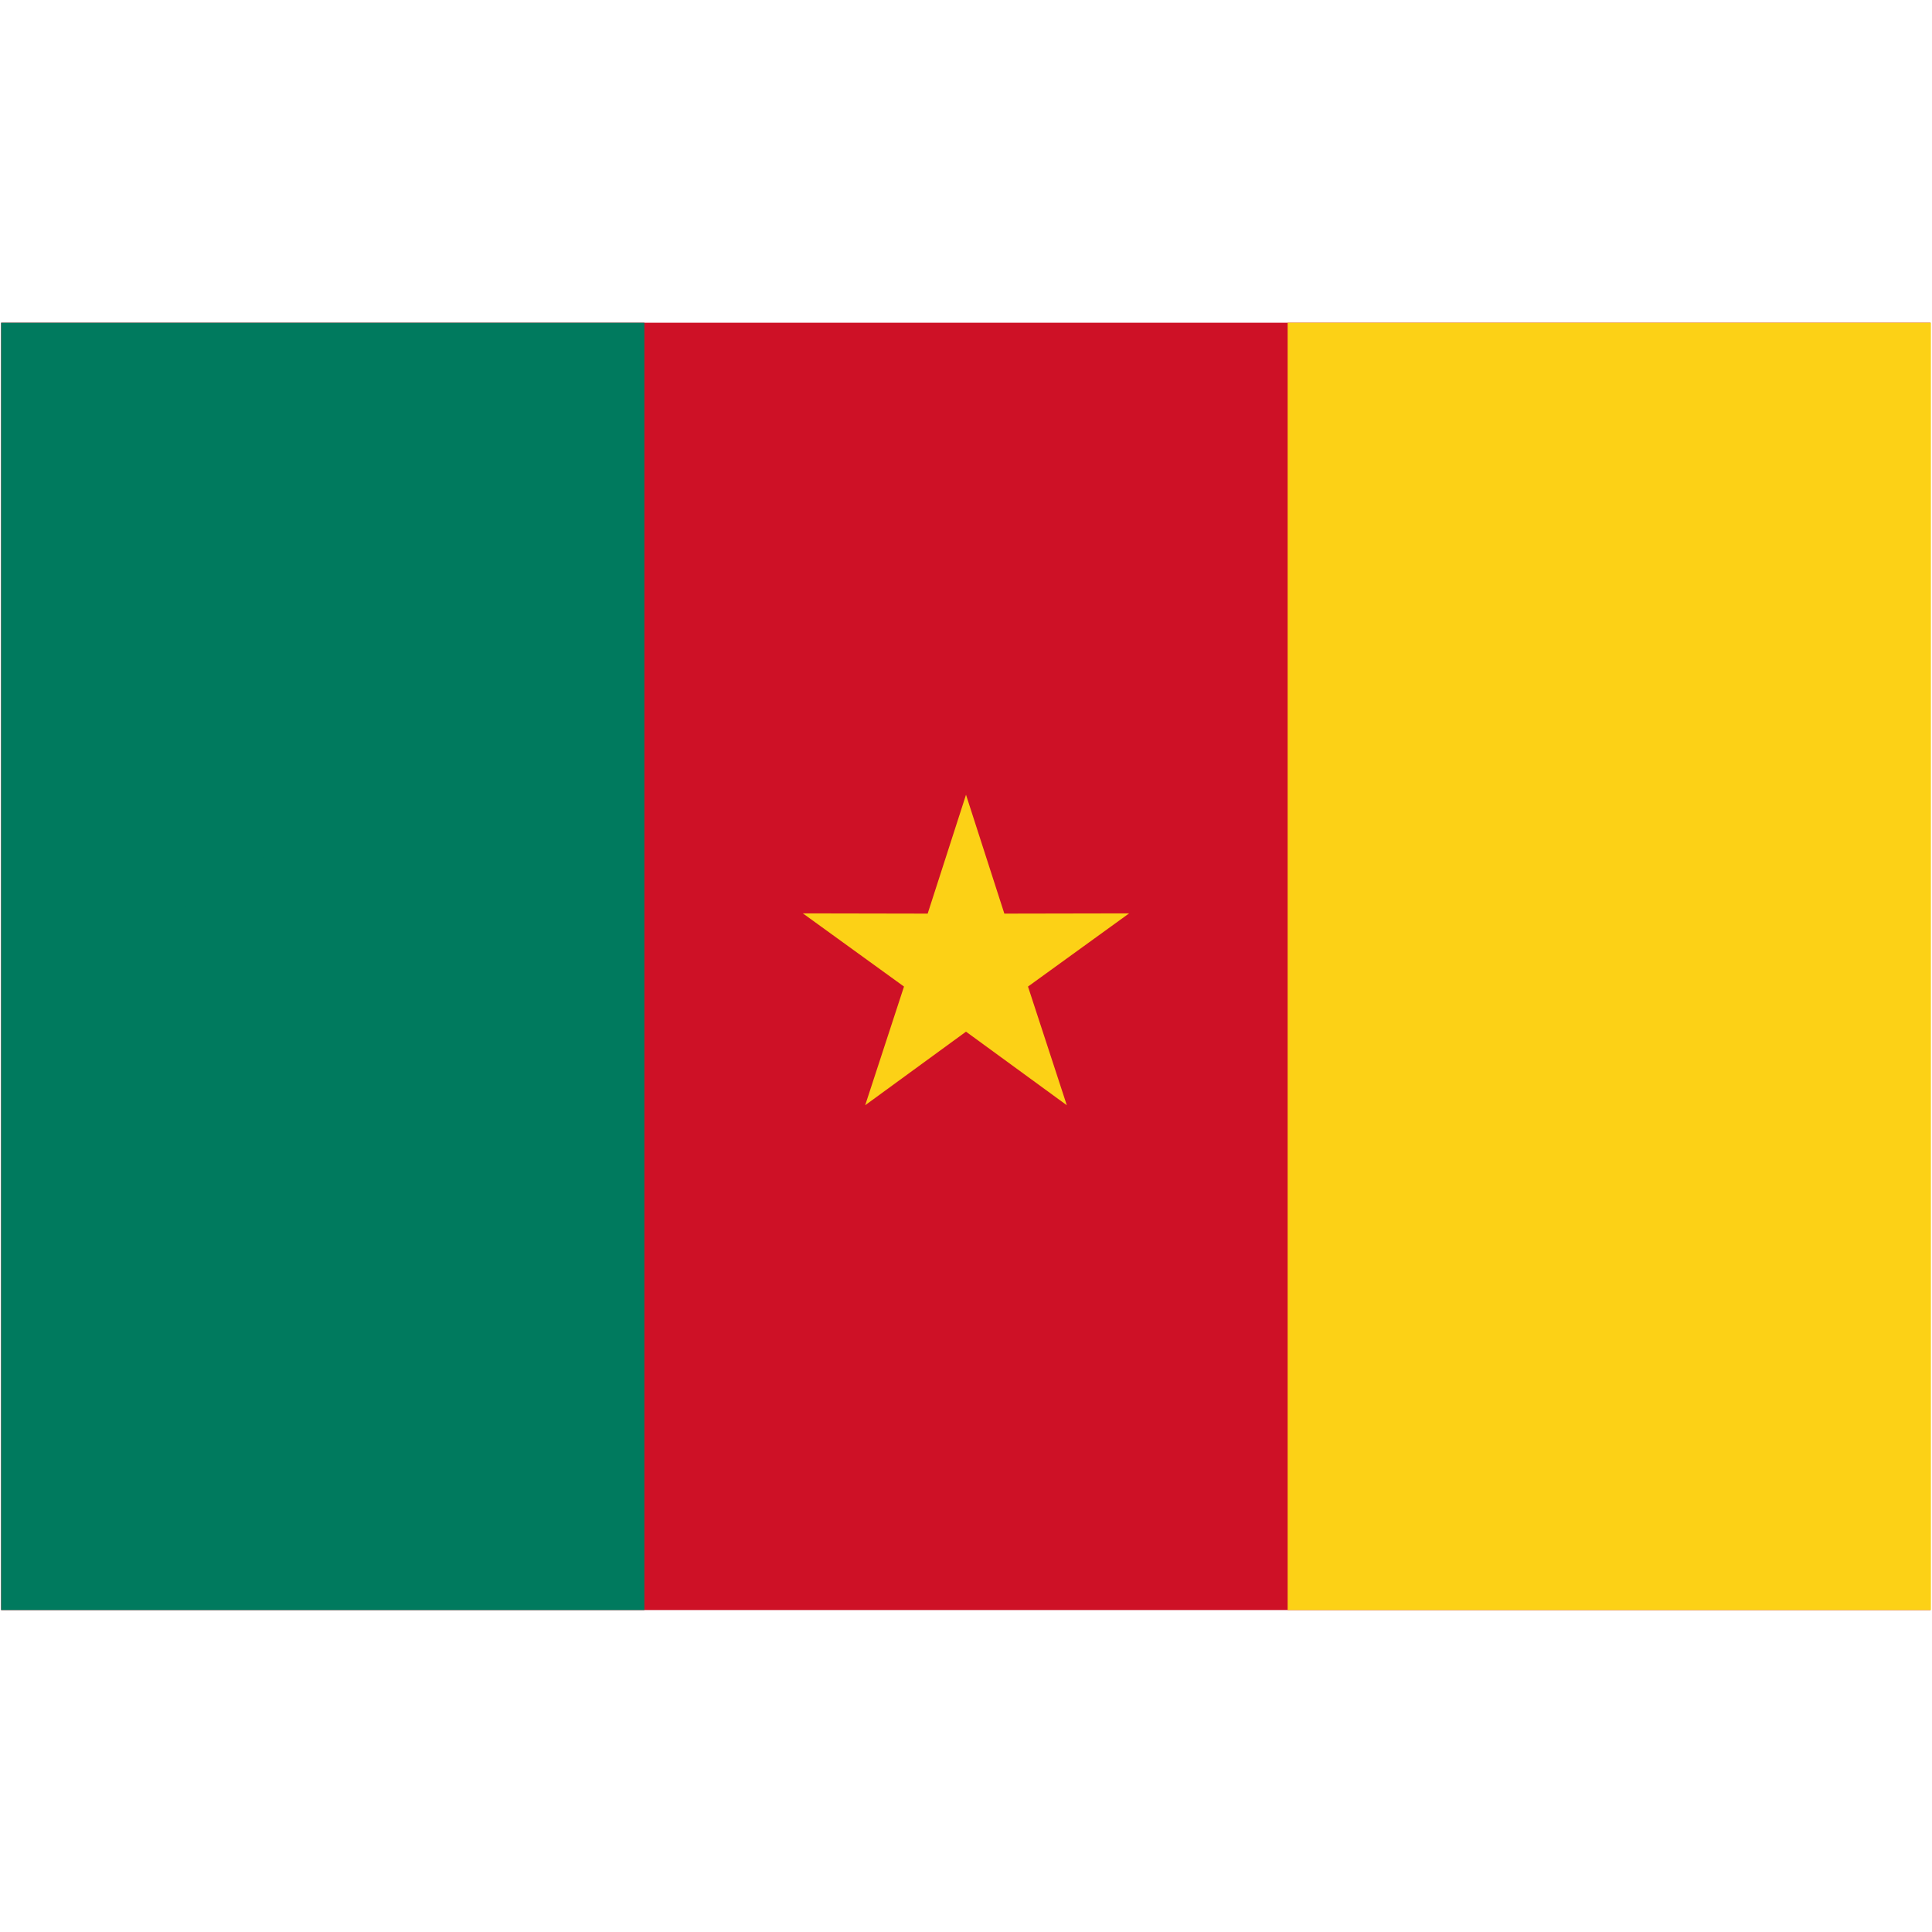 <svg xmlns="http://www.w3.org/2000/svg" xmlns:xlink="http://www.w3.org/1999/xlink" width="300" zoomAndPan="magnify" viewBox="0 0 224.88 225" height="300" preserveAspectRatio="xMidYMid meet" version="1.2"><defs><clipPath id="63ac238952"><path d="M 0 37.586 L 224.762 37.586 L 224.762 187.508 L 0 187.508 Z M 0 37.586 "/></clipPath><clipPath id="cc3e9cc3b8"><path d="M 0 37.586 L 75 37.586 L 75 187.508 L 0 187.508 Z M 0 37.586 "/></clipPath><clipPath id="ce9dd3fb43"><path d="M 93 37.586 L 224.762 37.586 L 224.762 187.508 L 93 187.508 Z M 93 37.586 "/></clipPath><clipPath id="0e09d9fb28"><path d="M 16.988 99.238 L 53.594 99.238 L 53.594 135.844 L 16.988 135.844 Z M 16.988 99.238 "/></clipPath><clipPath id="817f07224a"><path d="M 35.289 99.238 C 25.184 99.238 16.988 107.434 16.988 117.543 C 16.988 127.648 25.184 135.844 35.289 135.844 C 45.398 135.844 53.594 127.648 53.594 117.543 C 53.594 107.434 45.398 99.238 35.289 99.238 Z M 35.289 99.238 "/></clipPath></defs><g id="2989ba254f"><g clip-rule="nonzero" clip-path="url(#63ac238952)"><path style=" stroke:none;fill-rule:evenodd;fill:#ce1126;fill-opacity:1;" d="M 0.07 37.586 L 224.809 37.586 L 224.809 187.508 L 0.07 187.508 Z M 0.07 37.586 "/></g><g clip-rule="nonzero" clip-path="url(#cc3e9cc3b8)"><path style=" stroke:none;fill-rule:evenodd;fill:#007a5e;fill-opacity:1;" d="M 0.07 37.586 L 74.984 37.586 L 74.984 187.508 L 0.07 187.508 Z M 0.07 37.586 "/></g><g clip-rule="nonzero" clip-path="url(#ce9dd3fb43)"><path style=" stroke:none;fill-rule:evenodd;fill:#fcd116;fill-opacity:1;" d="M 149.898 37.586 L 224.809 37.586 L 224.809 187.508 L 149.898 187.508 Z M 112.441 92.555 L 116.906 106.398 L 131.438 106.371 L 119.66 114.895 L 124.18 128.715 L 112.441 120.148 L 100.699 128.715 L 105.219 114.895 L 93.441 106.371 L 107.977 106.398 Z M 112.441 92.555 "/></g><g clip-rule="nonzero" clip-path="url(#0e09d9fb28)"><g clip-rule="nonzero" clip-path="url(#817f07224a)"><path style=" stroke:none;fill-rule:nonzero;fill:#007a5e;fill-opacity:1;" d="M 16.988 99.238 L 53.594 99.238 L 53.594 135.844 L 16.988 135.844 Z M 16.988 99.238 "/></g></g></g></svg>